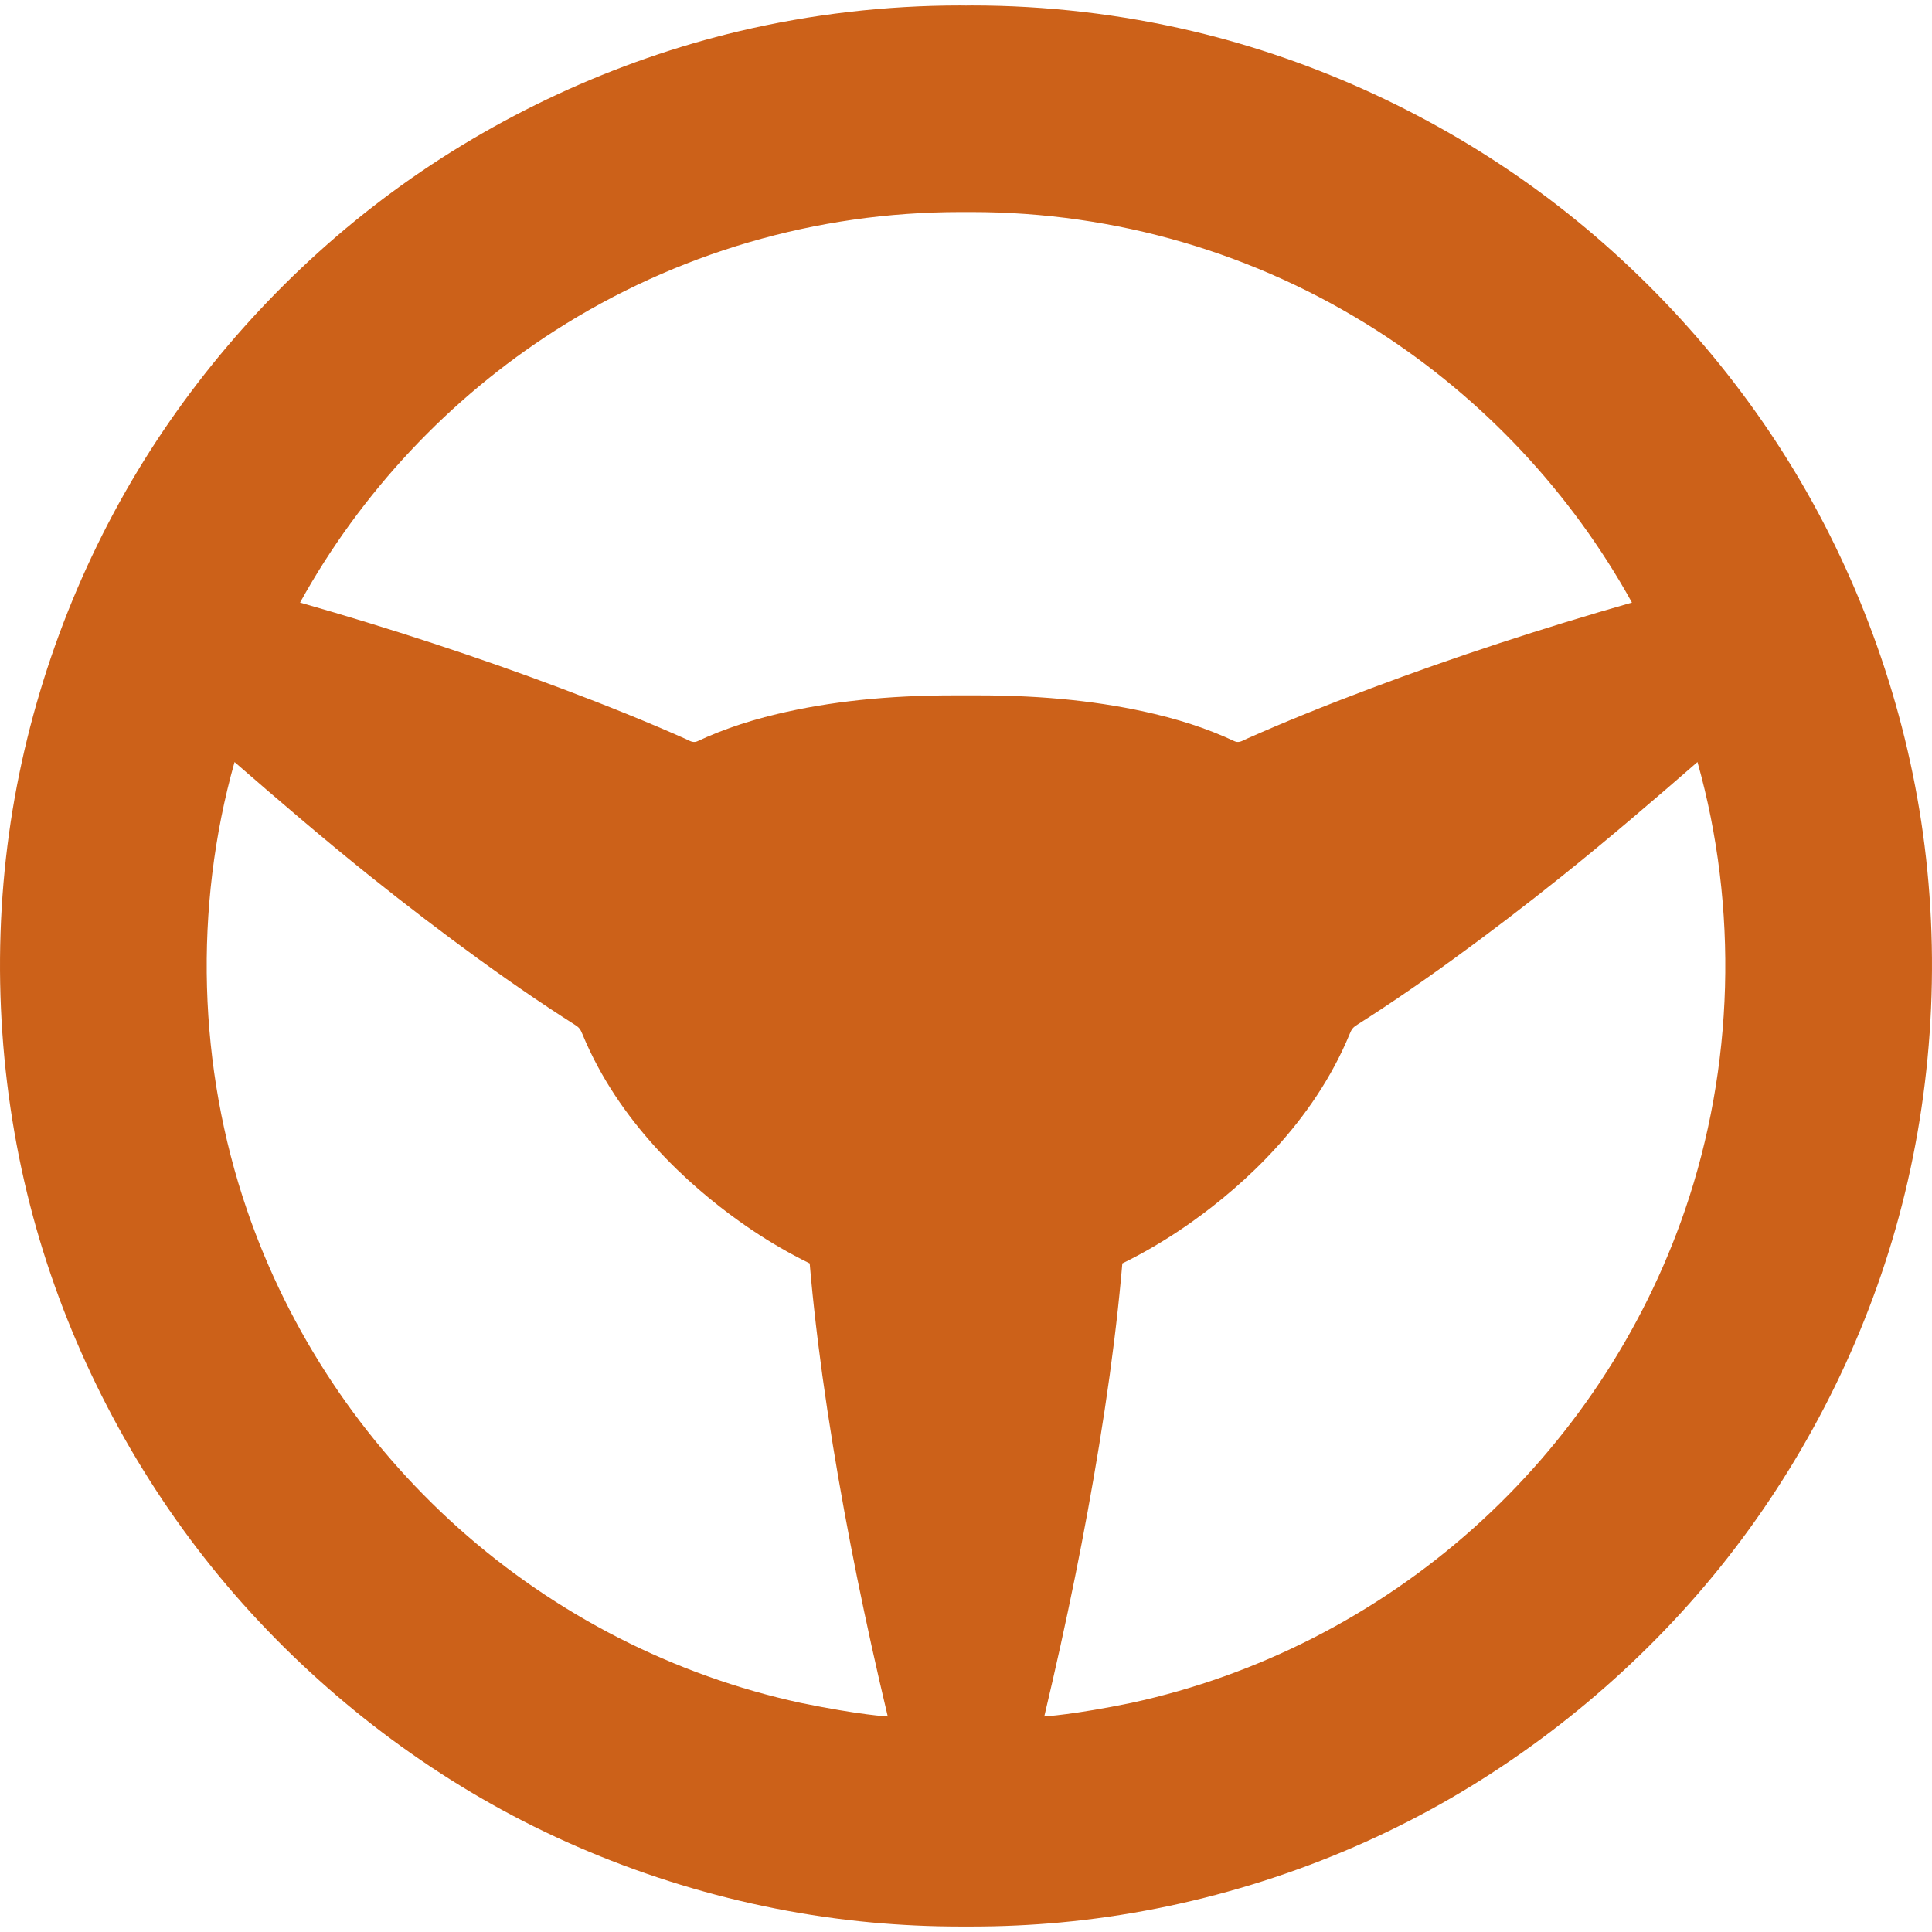 <?xml version="1.0" encoding="iso-8859-1"?>
<!-- Generator: Adobe Illustrator 16.0.0, SVG Export Plug-In . SVG Version: 6.00 Build 0)  -->
<!DOCTYPE svg PUBLIC "-//W3C//DTD SVG 1.1//EN" "http://www.w3.org/Graphics/SVG/1.1/DTD/svg11.dtd">
<svg xmlns="http://www.w3.org/2000/svg" xmlns:xlink="http://www.w3.org/1999/xlink" version="1.1" id="Capa_1" x="0px" y="0px" width="512px" height="512px" viewBox="0 0 402.979 402.98" style="enable-background:new 0 0 402.979 402.98;" xml:space="preserve">
<g>
	<path d="M401.098,173.863c-3.679-26.537-12.961-52.711-26.852-75.692c-13.571-22.455-31.934-42.557-53.098-58.134   c-21.481-15.808-46.475-27.396-72.278-33.514c-15.063-3.57-30.615-5.381-46.225-5.381c-0.385,0-0.771,0.013-1.156,0.016   c-0.385-0.003-0.77-0.016-1.156-0.016c-15.607,0-31.16,1.811-46.225,5.381c-25.805,6.117-50.799,17.706-72.277,33.514   C60.667,55.614,42.306,75.716,28.734,98.171c-13.89,22.981-23.175,49.155-26.852,75.692c-3.804,27.466-1.819,56.001,5.745,82.523   c7.252,25.415,19.898,49.799,36.568,70.516c16.494,20.496,37.385,37.979,60.41,50.555c23.664,12.924,50.357,21.062,77.193,23.533   c6.107,0.562,12.32,0.848,18.467,0.848h2.445c6.148,0,12.361-0.285,18.47-0.848c26.836-2.473,53.526-10.609,77.19-23.533   c23.026-12.576,43.914-30.059,60.411-50.555c16.671-20.717,29.315-45.101,36.567-70.516   C402.915,229.865,404.901,201.33,401.098,173.863z M166.992,355.189c-26.398-5.723-51.072-18.324-71.354-36.449   c-20.141-18.004-35.394-40.938-44.107-66.326c-10.244-29.846-11.169-63.041-2.609-93.468c8.938,7.768,18.547,16.027,28.264,23.806   c7.611,6.092,15.258,11.93,22.729,17.354c3.699,2.685,7.578,5.405,11.525,8.085c1.929,1.307,3.863,2.59,5.756,3.815   c0.861,0.56,1.73,1.116,2.594,1.666c0.984,0.624,1.234,0.923,1.681,2.005c7.584,18.4,22.036,31.432,32.827,39.123   c3.66,2.611,7.479,4.988,11.348,7.062c1.068,0.573,2.148,1.129,3.24,1.662c0.084,1.008,0.172,2.014,0.268,3.012   c0.205,2.177,0.422,4.347,0.662,6.518c0.982,9.012,2.264,18.322,3.918,28.462c2.938,18.015,6.678,36.497,11.434,56.505   C185.166,358.021,179.59,357.769,166.992,355.189z M198.935,145.043c-13.793,0-25.855,1.274-36.873,3.897   c-3.471,0.827-6.793,1.806-9.873,2.908c-1.592,0.568-3.164,1.188-4.67,1.841c-0.685,0.295-1.366,0.603-2.041,0.92   c-0.719,0.336-1.363,0.065-1.999-0.254c-0.163-0.084-0.341-0.172-0.528-0.254c-7.701-3.424-16.213-6.88-26.01-10.561   c-17.166-6.452-35.454-12.459-54.354-17.856v-0.001c12.685-22.957,31.079-42.576,53.197-56.737   c25.254-16.171,54.492-24.718,84.549-24.718h2.313c30.057,0,59.295,8.547,84.549,24.718c22.118,14.161,40.514,33.78,53.197,56.737   v0.001c-18.898,5.397-37.188,11.404-54.354,17.856c-9.797,3.681-18.307,7.137-26.01,10.561c-0.188,0.082-0.363,0.17-0.527,0.254   c-0.638,0.319-1.28,0.59-2,0.254c-0.674-0.317-1.354-0.625-2.039-0.92c-1.508-0.652-3.079-1.272-4.672-1.841   c-3.078-1.103-6.399-2.081-9.872-2.908c-11.018-2.623-23.08-3.897-36.872-3.897H198.935z M351.449,252.414   c-8.713,25.389-23.967,48.322-44.107,66.326c-20.279,18.125-44.954,30.729-71.352,36.449c-11.934,2.469-18.176,2.832-18.176,2.832   c4.754-20.009,8.496-38.49,11.435-56.506c1.653-10.139,2.936-19.449,3.92-28.462c0.237-2.171,0.454-4.341,0.66-6.517   c0.096-1,0.184-2.004,0.268-3.012c1.094-0.535,2.17-1.09,3.24-1.662c3.868-2.076,7.688-4.453,11.348-7.063   c10.791-7.69,25.241-20.722,32.828-39.123c0.444-1.082,0.694-1.381,1.68-2.005c0.863-0.549,1.731-1.105,2.596-1.666   c1.891-1.227,3.826-2.51,5.754-3.816c3.947-2.68,7.826-5.398,11.525-8.084c7.471-5.424,15.119-11.262,22.727-17.354   c9.722-7.778,19.329-16.038,28.267-23.806C362.619,189.373,361.693,222.568,351.449,252.414z" fill="#cc6119"/>
</g>
<g>
</g>
<g>
</g>
<g>
</g>
<g>
</g>
<g>
</g>
<g>
</g>
<g>
</g>
<g>
</g>
<g>
</g>
<g>
</g>
<g>
</g>
<g>
</g>
<g>
</g>
<g>
</g>
<g>
</g>
</svg>
